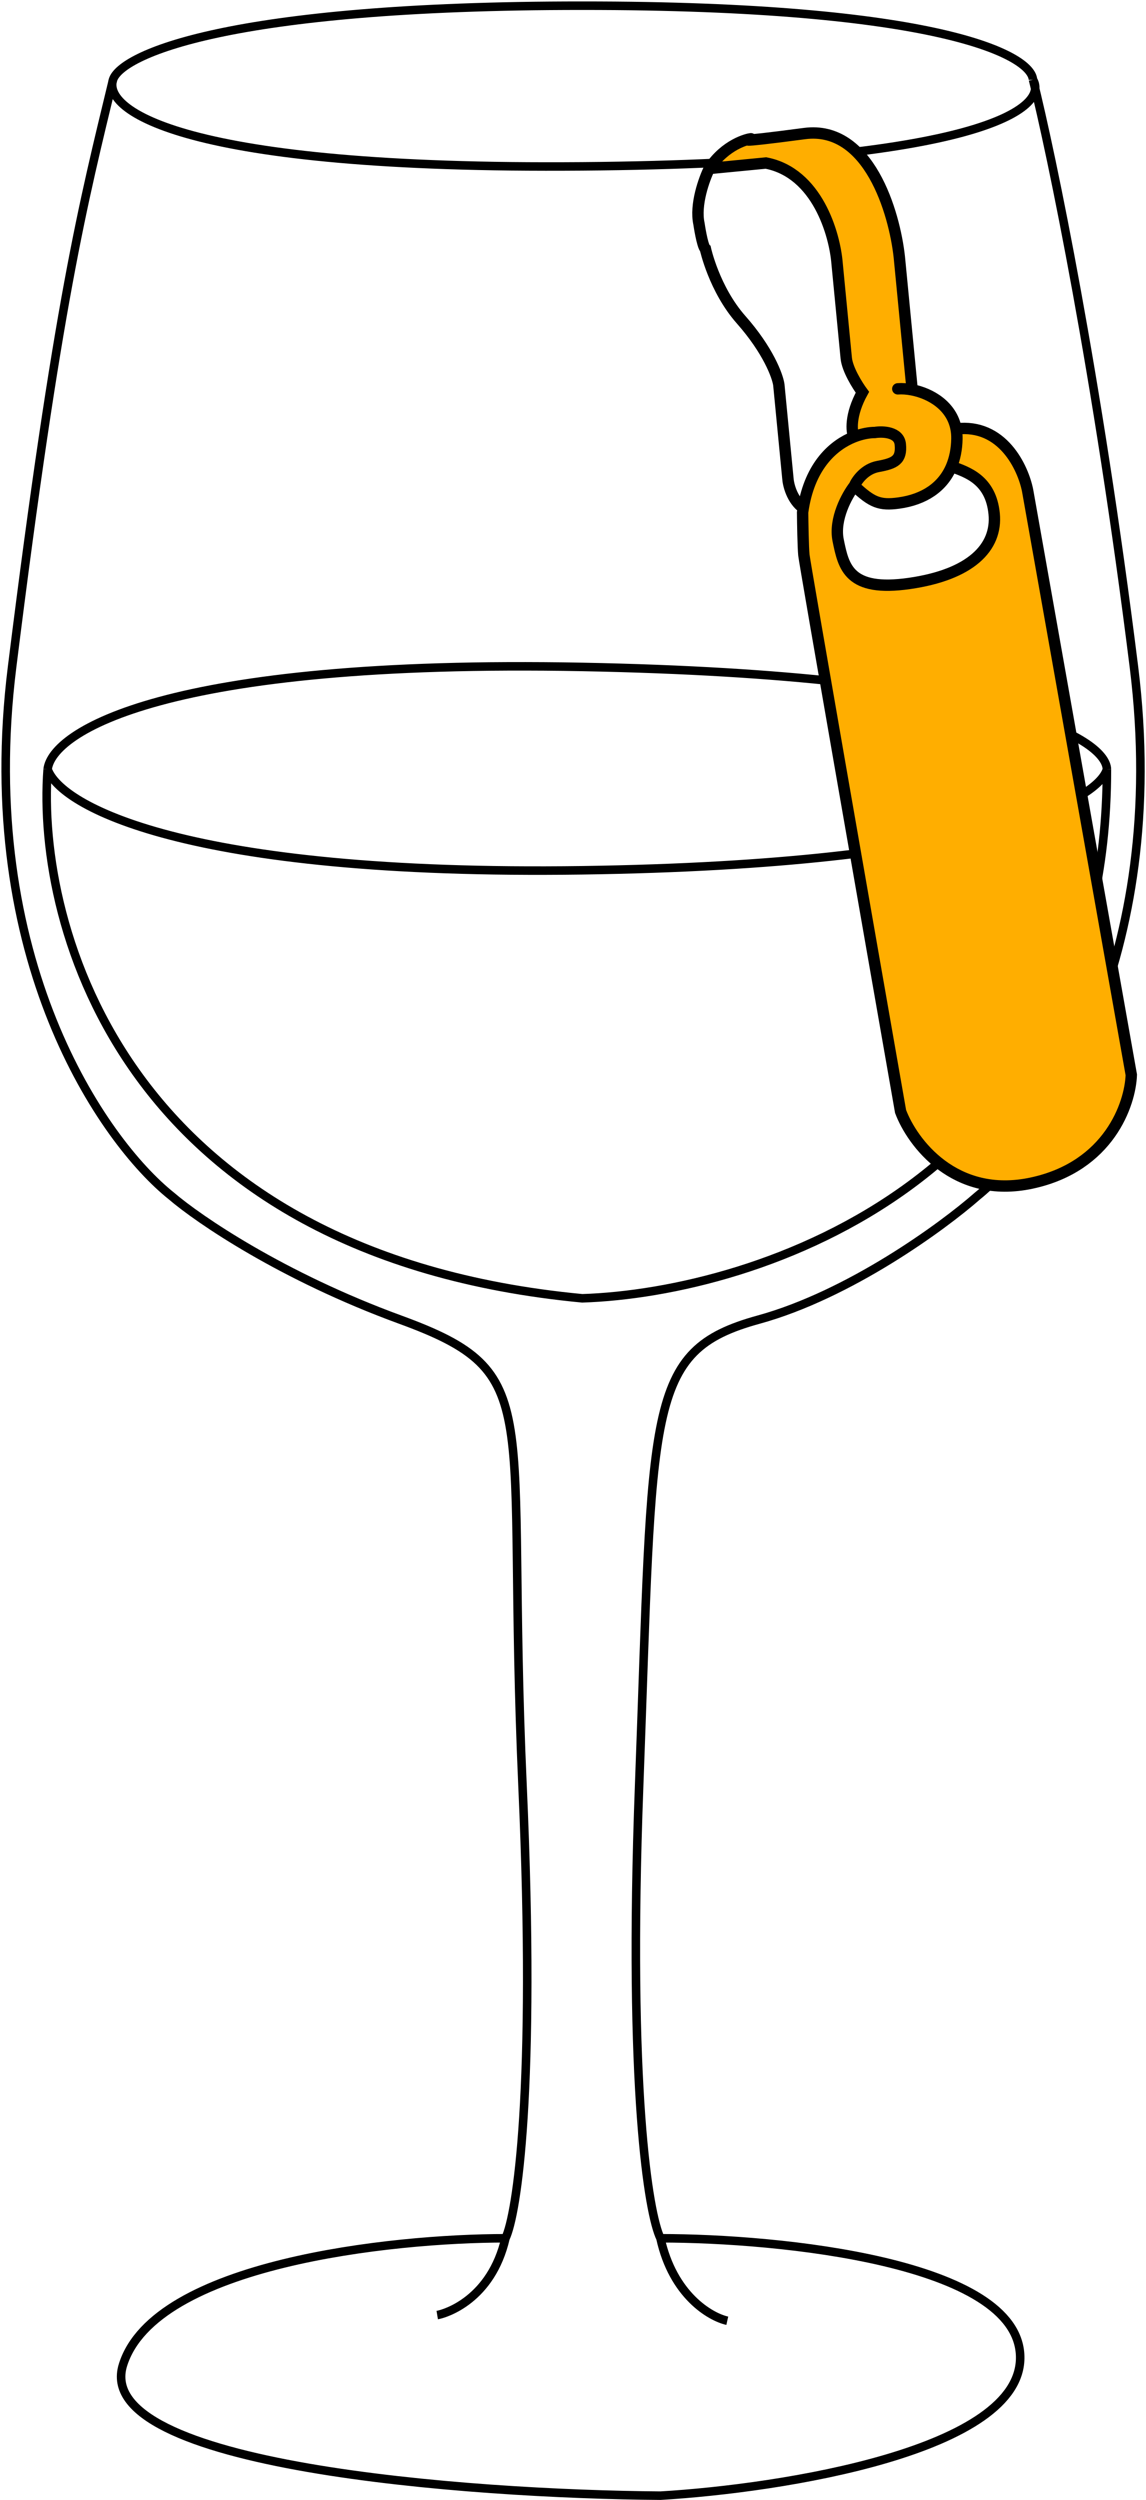 <svg width="403" height="879" viewBox="0 0 403 879" fill="none" xmlns="http://www.w3.org/2000/svg">
<path d="M177.755 787C137.589 787 54.455 795.9 43.255 831.5C32.055 867.1 164.589 877 232.255 877.5C274.755 875 359.555 861.7 358.755 828.5C357.955 795.3 274.089 787 232.255 787M177.755 787C172.756 808.5 156.755 813.5 153.755 814M177.755 787C181.755 778.667 188.555 735.2 183.755 628C177.755 494 192.755 483 140.755 464C99.155 448.8 69.755 428.667 60.255 420.5C36.255 401.333 -8.545 337.3 4.255 234.5C20.255 106 29.256 71.5 39.755 28M232.255 787C236.655 807 249.755 814.667 255.755 816M232.255 787C228.089 778.5 220.755 734.8 224.755 628C229.755 494.5 226.755 475 266.755 464C298.755 455.2 331.422 431.333 343.755 420.5C367.422 401.333 411.555 337.3 398.755 234.5C385.955 131.7 369.755 54 363.255 28M363.255 28C362.589 19.333 329.955 2 204.755 2C79.555 2 42.589 19.333 39.755 28M363.255 28C369.089 37.667 345.555 57.3 204.755 58.5C63.956 59.7 36.089 38.667 39.755 28M16.755 270.5C12.589 326.167 44.356 441.3 204.755 456.5C266.255 454.5 389.255 414.5 389.255 270.5M16.755 270.5C21.089 283.167 64.756 308 204.755 306C344.755 304 386.089 281.5 389.255 270.5M16.755 270.5C18.255 257.333 57.955 231.7 204.755 234.5C351.556 237.3 388.922 259.667 389.255 270.5" stroke="black" stroke-width="3"/>
<path d="M300.431 170.851C301.25 168.929 304.072 164.872 308.811 164.012C314.735 162.936 317.127 161.7 316.598 156.225C316.174 151.846 310.46 151.629 307.655 152.067C305.662 152.075 303.059 152.514 300.271 153.62C293.224 156.416 284.998 163.478 282.474 178.616C282.39 179.117 282.313 179.627 282.242 180.146C282.279 183.993 282.422 192.385 282.691 195.172C282.961 197.959 305.472 326.757 316.694 390.807C320.755 401.633 335.67 421.823 362.833 415.98C389.996 410.136 397.483 388.179 397.831 377.932L361.372 172.488C359.792 164.436 352.55 148.828 336.222 150.81C336.427 151.903 336.527 153.065 336.505 154.299C336.437 157.963 335.778 161.212 334.591 164.028C340.149 166.002 348.449 168.715 349.605 180.66C350.761 192.604 341.182 202.07 319.824 205.142C298.468 208.213 296.659 199.348 294.748 189.989L294.748 189.987C293.22 182.499 297.9 174.11 300.431 170.851Z" fill="#FFAE00"/>
<path d="M300.431 170.851C306.622 176.681 309.335 177.797 316.084 176.871C325.006 175.646 331.541 171.267 334.591 164.028C335.778 161.212 336.437 157.963 336.505 154.299C336.527 153.065 336.427 151.903 336.222 150.81C334.681 142.63 327.205 138.337 320.773 137.078L316.261 90.452C314.57 74.708 305.533 43.969 282.917 46.962C254.645 50.702 265 48.695 264.005 48.792C263.01 48.888 255.143 50.654 249.444 59.243L269.351 57.316C287.37 60.797 293.533 82.27 294.363 92.571L297.59 125.915C297.975 129.897 301.539 135.58 303.273 137.924C298.829 145.989 299.42 151.749 300.271 153.62C303.059 152.514 305.662 152.075 307.655 152.067C310.46 151.629 316.174 151.846 316.598 156.225C317.127 161.7 314.735 162.936 308.811 164.012C304.072 164.872 301.25 168.929 300.431 170.851Z" fill="#FFAE00"/>
<path d="M315.715 136.72C317.211 136.608 318.95 136.721 320.773 137.078M300.431 170.851C306.622 176.681 309.335 177.797 316.084 176.871C325.006 175.646 331.541 171.267 334.591 164.028M300.431 170.851C301.25 168.929 304.072 164.872 308.811 164.012C314.735 162.936 317.127 161.7 316.598 156.225C316.174 151.846 310.46 151.629 307.655 152.067C305.662 152.075 303.059 152.514 300.271 153.62M300.431 170.851C297.9 174.11 293.22 182.499 294.748 189.987L294.748 189.989C296.659 199.348 298.468 208.213 319.824 205.142C341.182 202.07 350.761 192.604 349.605 180.66C348.449 168.715 340.149 166.002 334.591 164.028M336.222 150.81C336.427 151.903 336.527 153.065 336.505 154.299C336.437 157.963 335.778 161.212 334.591 164.028M336.222 150.81C352.55 148.828 359.792 164.436 361.372 172.488L397.831 377.932C397.483 388.179 389.996 410.136 362.833 415.98C335.67 421.823 320.755 401.633 316.694 390.807C305.472 326.757 282.961 197.959 282.691 195.172C282.422 192.385 282.279 183.993 282.242 180.146C282.313 179.627 282.39 179.117 282.474 178.616M336.222 150.81C334.681 142.63 327.205 138.337 320.773 137.078M300.271 153.62C299.42 151.749 298.829 145.989 303.273 137.924C301.539 135.58 297.975 129.897 297.59 125.915M300.271 153.62C293.224 156.416 284.998 163.478 282.474 178.616M297.59 125.915C297.204 121.934 295.278 102.027 294.363 92.571M297.59 125.915L294.363 92.571M294.363 92.571C293.533 82.27 287.37 60.797 269.351 57.316L249.444 59.243M249.444 59.243C247.624 62.935 244.348 71.993 245.799 78.684C245.799 78.684 246.965 86.594 248.057 87.493C248.057 87.493 251.139 101.677 260.617 112.414C270.096 123.151 273.407 132.107 273.878 135.243L277.057 168.089C277.2 170.42 278.485 175.787 282.474 178.616M249.444 59.243C255.143 50.654 263.01 48.888 264.005 48.792C265 48.695 254.645 50.702 282.917 46.962C305.533 43.969 314.57 74.708 316.261 90.452L320.773 137.078" stroke="black" stroke-width="4" stroke-linecap="round"/>
</svg>
